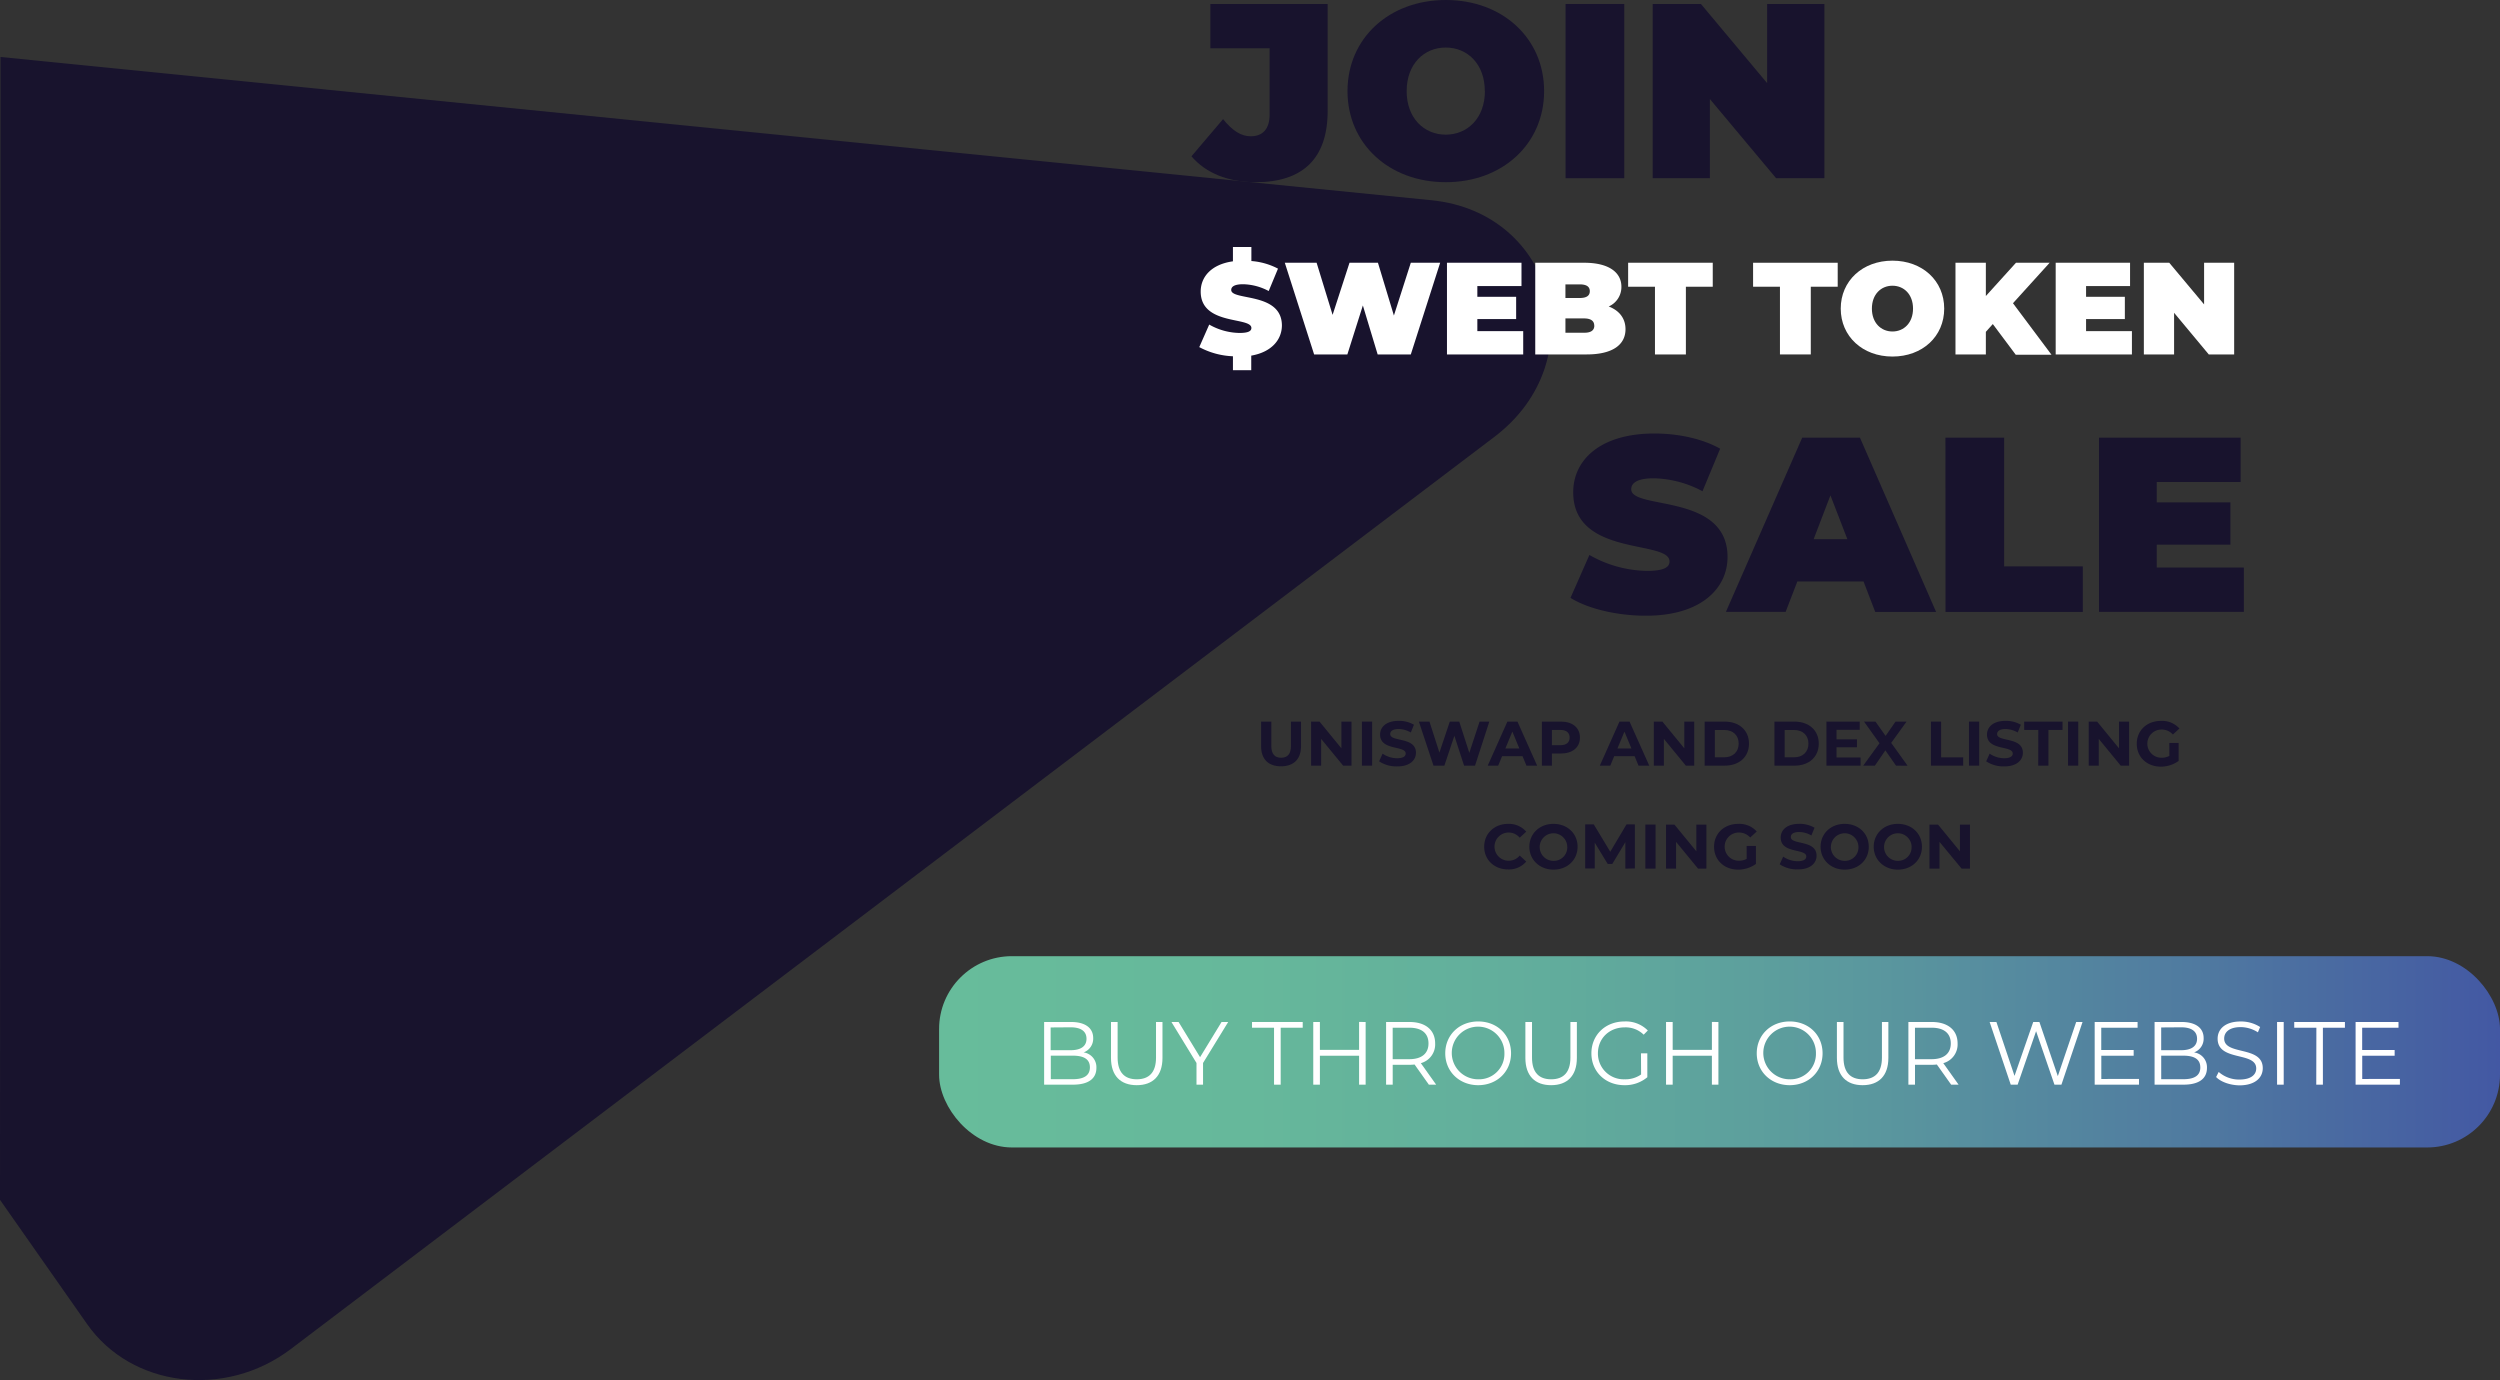 <svg xmlns="http://www.w3.org/2000/svg" xmlns:xlink="http://www.w3.org/1999/xlink" viewBox="0 0 873.93 482.43"><rect x="0" y="0" width="873.93" height="482.43" fill="#333333" stroke="none"/><defs><style>.cls-1{fill:#18132d;}.cls-2{fill:#fff;}.cls-3{fill:url(#Gradiente_sem_nome_3);}</style><linearGradient id="Gradiente_sem_nome_3" x1="328.28" y1="367.69" x2="873.93" y2="367.69" gradientUnits="userSpaceOnUse"><stop offset="0" stop-color="#67bc9b"/><stop offset="0.2" stop-color="#66b89b"/><stop offset="0.4" stop-color="#61ac9c"/><stop offset="0.6" stop-color="#5a979e"/><stop offset="0.8" stop-color="#507ba0"/><stop offset="1" stop-color="#4358a3"/></linearGradient></defs><g id="Camada_2" data-name="Camada 2"><g id="Background"><path class="cls-1" d="M0,419.43l30.43,43.41C45.94,485,78.7,489,101.67,471.58L522.43,152.69c35-26.53,21.22-78.36-22-82.69L.19,19.92"/><path class="cls-2" d="M437.4,124.32v5.08H431v-4.86a27,27,0,0,1-11.77-3.2l3.48-7.88a21.93,21.93,0,0,0,10.58,2.93c3.07,0,4.16-.64,4.16-1.74,0-4-17.72-.77-17.72-12.73,0-5.17,3.76-9.52,11.27-10.57v-5h6.45v4.9a23.85,23.85,0,0,1,9.3,2.66l-3.25,7.83a19.82,19.82,0,0,0-8.93-2.38c-3.16,0-4.17.91-4.17,2,0,3.85,17.72.64,17.72,12.46C448.07,118.77,444.5,123.08,437.4,124.32Z"/><path class="cls-2" d="M503.44,91.85,493.18,123.9H481.59l-5.17-17.12L471,123.9H459.38L449.13,91.85h11.12l5.59,18.22,5.91-18.22h9.94l5.58,18.45,5.91-18.45Z"/><path class="cls-2" d="M532.47,115.75v8.15H505.82V91.85h26.05V100H516.44v3.75H530v7.79H516.44v4.21Z"/><path class="cls-2" d="M568.23,115.07c0,5.58-4.71,8.83-13.55,8.83h-18V91.85h17.12c8.84,0,13,3.53,13,8.38a7.45,7.45,0,0,1-4.44,6.91C566,108.52,568.23,111.26,568.23,115.07Zm-21-15.66v4.76h5c2.42,0,3.52-.83,3.52-2.38s-1.1-2.38-3.52-2.38Zm10.07,14.42c0-1.65-1.19-2.52-3.57-2.52h-6.5v5h6.5C556.14,116.35,557.33,115.48,557.33,113.83Z"/><path class="cls-2" d="M578.53,100.23h-9.38V91.85h29.58v8.38h-9.39V123.9H578.53Z"/><path class="cls-2" d="M622.22,100.23h-9.39V91.85h29.58v8.38H633V123.9H622.22Z"/><path class="cls-2" d="M643.47,107.88c0-9.71,7.64-16.76,18.08-16.76s18.09,7,18.09,16.76-7.65,16.76-18.09,16.76S643.47,117.58,643.47,107.88Zm25.27,0c0-5-3.2-8-7.19-8s-7.19,3-7.19,8,3.21,8,7.19,8S668.74,112.87,668.74,107.88Z"/><path class="cls-2" d="M696.63,113.28,694.2,116v7.92H683.58V91.85H694.2v11.63l10.53-11.63H716.5L703.68,106l13.46,18h-12.5Z"/><path class="cls-2" d="M745.26,115.75v8.15H718.61V91.85h26V100H729.23v3.75h13.56v7.79H729.23v4.21Z"/><path class="cls-2" d="M781,91.85V123.9h-8.88L760,109.34V123.9H749.43V91.85h8.88l12.18,14.56V91.85Z"/><path class="cls-1" d="M416.5,54.64l11.05-13c3.22,4,6.26,6,9.65,6,4.27,0,6.62-2.61,6.62-7.57V16.88H423.11V1.39h41V38.8c0,16.71-8.79,24.89-25.15,24.89C429.46,63.69,421.54,60.56,416.5,54.64Z"/><path class="cls-1" d="M471.05,31.84C471.05,13.4,485.58,0,505.42,0s34.36,13.4,34.36,31.84-14.53,31.85-34.36,31.85S471.05,50.29,471.05,31.84Zm48,0c0-9.48-6.09-15.22-13.66-15.22s-13.66,5.74-13.66,15.22,6.09,15.23,13.66,15.23S519.08,41.33,519.08,31.84Z"/><path class="cls-1" d="M547.27,1.39H567.8V62.3H547.27Z"/><path class="cls-1" d="M637.76,1.39V62.3H620.88L597.73,34.63V62.3h-20V1.39H594.6l23.14,27.67V1.39Z"/><path class="cls-1" d="M549,209l6.61-15a41.82,41.82,0,0,0,20.1,5.57c5.83,0,7.91-1.22,7.91-3.31,0-7.65-33.67-1.48-33.67-24.18,0-11.31,9.49-20.54,28.37-20.54,8.18,0,16.62,1.74,23,5.31l-6.18,14.88a37.52,37.52,0,0,0-17-4.53c-6,0-7.91,1.74-7.91,3.83,0,7.31,33.67,1.22,33.67,23.67,0,11.13-9.49,20.53-28.37,20.53C565.3,215.28,555,212.76,549,209Z"/><path class="cls-1" d="M651.44,203.27H628.3l-4.09,10.62H603.33L630,153h20.19l26.62,60.91H655.53Zm-5.65-14.79-5.92-15.31L634,188.48Z"/><path class="cls-1" d="M680.07,153H700.6v45h27.5v15.92h-48Z"/><path class="cls-1" d="M784.39,198.4v15.49H733.75V153h49.51v15.49H753.94v7.14h25.75V190.4H753.94v8Z"/><path class="cls-1" d="M440.85,260.88v-8.63h3.57v8.5c0,2.92,1.27,4.13,3.43,4.13s3.43-1.21,3.43-4.13v-8.5h3.52v8.63c0,4.53-2.6,7-7,7S440.85,265.41,440.85,260.88Z"/><path class="cls-1" d="M472.45,252.25v15.4h-2.93l-7.68-9.35v9.35h-3.52v-15.4h2.95l7.65,9.35v-9.35Z"/><path class="cls-1" d="M476.09,252.25h3.57v15.4h-3.57Z"/><path class="cls-1" d="M482.1,266.14l1.21-2.69a9,9,0,0,0,5.08,1.61c2.12,0,3-.71,3-1.65,0-2.88-8.95-.9-8.95-6.62,0-2.62,2.11-4.8,6.49-4.8a10.35,10.35,0,0,1,5.35,1.36l-1.1,2.71a8.65,8.65,0,0,0-4.27-1.21c-2.11,0-2.93.79-2.93,1.76,0,2.84,9,.88,9,6.53,0,2.58-2.14,4.78-6.54,4.78A11,11,0,0,1,482.1,266.14Z"/><path class="cls-1" d="M520.63,252.25l-5,15.4h-3.83l-3.39-10.43-3.5,10.43h-3.8L496,252.25h3.7l3.48,10.83,3.63-10.83h3.3l3.52,10.92,3.59-10.92Z"/><path class="cls-1" d="M532.24,264.35h-7.15l-1.37,3.3h-3.65l6.87-15.4h3.52l6.88,15.4H533.6Zm-1.12-2.7-2.44-5.9-2.45,5.9Z"/><path class="cls-1" d="M552.3,257.84c0,3.43-2.57,5.57-6.69,5.57h-3.1v4.24H539v-15.4h6.66C549.73,252.25,552.3,254.39,552.3,257.84Zm-3.6,0c0-1.69-1.1-2.68-3.28-2.68h-2.91v5.34h2.91C547.6,260.5,548.7,259.51,548.7,257.84Z"/><path class="cls-1" d="M571.42,264.35h-7.15l-1.36,3.3h-3.66l6.87-15.4h3.52l6.89,15.4h-3.75Zm-1.12-2.7-2.44-5.9-2.45,5.9Z"/><path class="cls-1" d="M592.26,252.25v15.4h-2.93l-7.68-9.35v9.35h-3.52v-15.4h3l7.66,9.35v-9.35Z"/><path class="cls-1" d="M595.9,252.25h7c5,0,8.5,3,8.5,7.7s-3.46,7.7-8.5,7.7h-7Zm6.83,12.48c3,0,5.06-1.83,5.06-4.78s-2-4.77-5.06-4.77h-3.26v9.55Z"/><path class="cls-1" d="M620.3,252.25h7c5,0,8.49,3,8.49,7.7s-3.45,7.7-8.49,7.7h-7Zm6.82,12.48c3.06,0,5.06-1.83,5.06-4.78s-2-4.77-5.06-4.77h-3.25v9.55Z"/><path class="cls-1" d="M650.4,264.79v2.86H638.47v-15.4h11.64v2.86H642v3.35h7.15v2.77H642v3.56Z"/><path class="cls-1" d="M662.79,267.65l-3.72-5.34-3.66,5.34h-4.09l5.7-7.83-5.41-7.57h4l3.54,5,3.48-5h3.85l-5.37,7.44,5.74,8Z"/><path class="cls-1" d="M675,252.25h3.56v12.5h7.72v2.9H675Z"/><path class="cls-1" d="M688.3,252.25h3.57v15.4H688.3Z"/><path class="cls-1" d="M694.31,266.14l1.21-2.69a9,9,0,0,0,5.08,1.61c2.11,0,3-.71,3-1.65,0-2.88-9-.9-9-6.62,0-2.62,2.11-4.8,6.49-4.8a10.34,10.34,0,0,1,5.34,1.36l-1.1,2.71a8.62,8.62,0,0,0-4.26-1.21c-2.12,0-2.93.79-2.93,1.76,0,2.84,9,.88,9,6.53,0,2.58-2.13,4.78-6.53,4.78A11,11,0,0,1,694.31,266.14Z"/><path class="cls-1" d="M712.53,255.16H707.6v-2.91H721v2.91h-4.93v12.49h-3.56Z"/><path class="cls-1" d="M722.93,252.25h3.57v15.4h-3.57Z"/><path class="cls-1" d="M744.27,252.25v15.4h-2.92l-7.68-9.35v9.35h-3.52v-15.4h2.94l7.66,9.35v-9.35Z"/><path class="cls-1" d="M758.33,259.71h3.26V266a10.63,10.63,0,0,1-6.23,2c-4.84,0-8.41-3.32-8.41-8s3.57-8,8.48-8a8.19,8.19,0,0,1,6.44,2.66l-2.29,2.11a5.2,5.2,0,0,0-4-1.74,4.93,4.93,0,1,0,0,9.86,5.58,5.58,0,0,0,2.77-.66Z"/><path class="cls-1" d="M518.83,296c0-4.64,3.56-8,8.36-8a8,8,0,0,1,6.34,2.73l-2.29,2.11a5,5,0,0,0-3.87-1.81,4.93,4.93,0,1,0,0,9.86,4.91,4.91,0,0,0,3.87-1.82l2.29,2.11a7.94,7.94,0,0,1-6.36,2.75C522.39,303.92,518.83,300.6,518.83,296Z"/><path class="cls-1" d="M534.62,296c0-4.57,3.57-8,8.43-8s8.43,3.36,8.43,8-3.59,8-8.43,8S534.62,300.53,534.62,296Zm13.25,0a4.82,4.82,0,1,0-4.82,4.93A4.7,4.7,0,0,0,547.87,296Z"/><path class="cls-1" d="M568.18,303.65l0-9.24L563.62,302H562l-4.52-7.42v9h-3.34v-15.4h3l5.76,9.57,5.68-9.57h2.93l0,15.4Z"/><path class="cls-1" d="M575.17,288.25h3.56v15.4h-3.56Z"/><path class="cls-1" d="M596.51,288.25v15.4h-2.92l-7.68-9.35v9.35h-3.52v-15.4h2.94L593,297.6v-9.35Z"/><path class="cls-1" d="M610.57,295.71h3.26V302a10.63,10.63,0,0,1-6.23,2c-4.84,0-8.41-3.32-8.41-8s3.57-8,8.47-8a8.2,8.2,0,0,1,6.45,2.66l-2.29,2.11a5.2,5.2,0,0,0-4-1.74,4.93,4.93,0,1,0,0,9.86,5.58,5.58,0,0,0,2.77-.66Z"/><path class="cls-1" d="M622.14,302.14l1.21-2.69a9,9,0,0,0,5.08,1.61c2.11,0,3-.71,3-1.65,0-2.88-8.95-.9-8.95-6.62,0-2.62,2.11-4.8,6.49-4.8a10.34,10.34,0,0,1,5.34,1.36l-1.1,2.71a8.62,8.62,0,0,0-4.26-1.21c-2.12,0-2.93.79-2.93,1.76,0,2.84,9,.88,9,6.53,0,2.58-2.14,4.78-6.54,4.78A11,11,0,0,1,622.14,302.14Z"/><path class="cls-1" d="M636.42,296c0-4.57,3.56-8,8.42-8s8.43,3.36,8.43,8-3.59,8-8.43,8S636.42,300.53,636.42,296Zm13.24,0a4.82,4.82,0,1,0-4.82,4.93A4.7,4.7,0,0,0,649.66,296Z"/><path class="cls-1" d="M655,296c0-4.57,3.57-8,8.43-8s8.43,3.36,8.43,8-3.59,8-8.43,8S655,300.53,655,296Zm13.25,0a4.82,4.82,0,1,0-4.82,4.93A4.7,4.7,0,0,0,668.23,296Z"/><path class="cls-1" d="M688.65,288.25v15.4h-2.93L678,294.3v9.35h-3.52v-15.4h3l7.66,9.35v-9.35Z"/><rect class="cls-3" x="328.28" y="334.25" width="545.65" height="66.87" rx="25.46"/><path class="cls-2" d="M383.27,373.31c0,3.73-2.76,5.86-8.23,5.86H365V357.26h9.45c4.88,0,7.7,2.06,7.7,5.63a5.11,5.11,0,0,1-3.35,5A5.22,5.22,0,0,1,383.27,373.31Zm-16-14.14v7.95h7c3.51,0,5.54-1.35,5.54-4s-2-4-5.54-4ZM381,373.12c0-2.84-2.1-4.09-5.95-4.09h-7.72v8.23H375C378.85,377.26,381,376,381,373.12Z"/><path class="cls-2" d="M388.37,369.81V357.26h2.32v12.45c0,5.2,2.44,7.58,6.7,7.58s6.72-2.38,6.72-7.58V357.26h2.26v12.55c0,6.29-3.38,9.54-9,9.54S388.37,376.1,388.37,369.81Z"/><path class="cls-2" d="M420.55,371.59v7.58h-2.29v-7.58l-8.76-14.33H412l7.51,12.3,7.51-12.3h2.32Z"/><path class="cls-2" d="M445.37,359.26h-7.7v-2h17.72v2h-7.7v19.91h-2.32Z"/><path class="cls-2" d="M477.39,357.26v21.91H475.1V369.06H461.4v10.11h-2.32V357.26h2.32V367h13.7v-9.76Z"/><path class="cls-2" d="M499.49,379.17l-5-7.05a14,14,0,0,1-1.75.1h-5.89v6.95h-2.31V357.26h8.2c5.57,0,8.95,2.81,8.95,7.51a6.79,6.79,0,0,1-5,6.88l5.35,7.52Zm-.13-14.4c0-3.51-2.31-5.51-6.69-5.51h-5.83v11h5.83C497.05,370.25,499.36,368.21,499.36,364.77Z"/><path class="cls-2" d="M505.22,368.21c0-6.38,4.88-11.14,11.52-11.14s11.48,4.73,11.48,11.14-4.91,11.14-11.48,11.14S505.22,374.6,505.22,368.21Zm20.68,0a9.2,9.2,0,1,0-9.16,9.08A8.87,8.87,0,0,0,525.9,368.21Z"/><path class="cls-2" d="M533.23,369.81V357.26h2.32v12.45c0,5.2,2.44,7.58,6.7,7.58s6.72-2.38,6.72-7.58V357.26h2.26v12.55c0,6.29-3.38,9.54-9,9.54S533.23,376.1,533.23,369.81Z"/><path class="cls-2" d="M573.64,368.21h2.22v8.36a12.11,12.11,0,0,1-8,2.78c-6.67,0-11.55-4.72-11.55-11.14s4.88-11.14,11.58-11.14a10.78,10.78,0,0,1,8.14,3.16l-1.44,1.47a9,9,0,0,0-6.61-2.56c-5.41,0-9.39,3.85-9.39,9.07a9,9,0,0,0,9.36,9.08,9.49,9.49,0,0,0,5.73-1.69Z"/><path class="cls-2" d="M600.71,357.26v21.91h-2.28V369.06H584.72v10.11H582.4V357.26h2.32V367h13.71v-9.76Z"/><path class="cls-2" d="M614.11,368.21c0-6.38,4.89-11.14,11.52-11.14s11.49,4.73,11.49,11.14-4.92,11.14-11.49,11.14S614.11,374.6,614.11,368.21Zm20.69,0a9.2,9.2,0,1,0-9.17,9.08A8.87,8.87,0,0,0,634.8,368.21Z"/><path class="cls-2" d="M642.13,369.81V357.26h2.31v12.45c0,5.2,2.44,7.58,6.7,7.58s6.73-2.38,6.73-7.58V357.26h2.25v12.55c0,6.29-3.38,9.54-9,9.54S642.13,376.1,642.13,369.81Z"/><path class="cls-2" d="M682.07,379.17l-5-7.05a14.09,14.09,0,0,1-1.75.1h-5.89v6.95h-2.31V357.26h8.2c5.57,0,9,2.81,9,7.51a6.79,6.79,0,0,1-5,6.88l5.35,7.52Zm-.13-14.4c0-3.51-2.32-5.51-6.7-5.51h-5.82v11h5.82C679.62,370.25,681.94,368.21,681.94,364.77Z"/><path class="cls-2" d="M728,357.26l-7.38,21.91h-2.44l-6.42-18.69-6.45,18.69h-2.41l-7.38-21.91h2.37l6.33,18.84,6.54-18.84h2.16l6.44,18.93,6.42-18.93Z"/><path class="cls-2" d="M747.73,377.16v2H732.24V357.26h15v2h-12.7v7.79h11.33v2H734.56v8.13Z"/><path class="cls-2" d="M771.49,373.31c0,3.73-2.75,5.86-8.23,5.86H753.18V357.26h9.45c4.89,0,7.7,2.06,7.7,5.63a5.09,5.09,0,0,1-3.35,5A5.22,5.22,0,0,1,771.49,373.31Zm-16-14.14v7.95h7c3.5,0,5.54-1.35,5.54-4s-2-4-5.54-4Zm13.67,13.95c0-2.84-2.09-4.09-5.94-4.09H755.5v8.23h7.73C767.08,377.26,769.17,376,769.17,373.12Z"/><path class="cls-2" d="M774.69,376.5l.9-1.78a10.79,10.79,0,0,0,7.23,2.66c4.1,0,5.89-1.72,5.89-3.88,0-6-13.49-2.32-13.49-10.42,0-3.22,2.5-6,8.07-6a12.34,12.34,0,0,1,6.79,1.94l-.78,1.85a11.3,11.3,0,0,0-6-1.82c-4,0-5.79,1.79-5.79,4,0,6,13.49,2.37,13.49,10.36,0,3.22-2.56,6-8.17,6C779.54,379.35,776.31,378.2,774.69,376.5Z"/><path class="cls-2" d="M796,357.26h2.32v21.91H796Z"/><path class="cls-2" d="M809.74,359.26H802v-2h17.72v2h-7.7v19.91h-2.32Z"/><path class="cls-2" d="M838.94,377.16v2H823.45V357.26h15v2h-12.7v7.79H837.1v2H825.77v8.13Z"/></g></g></svg>